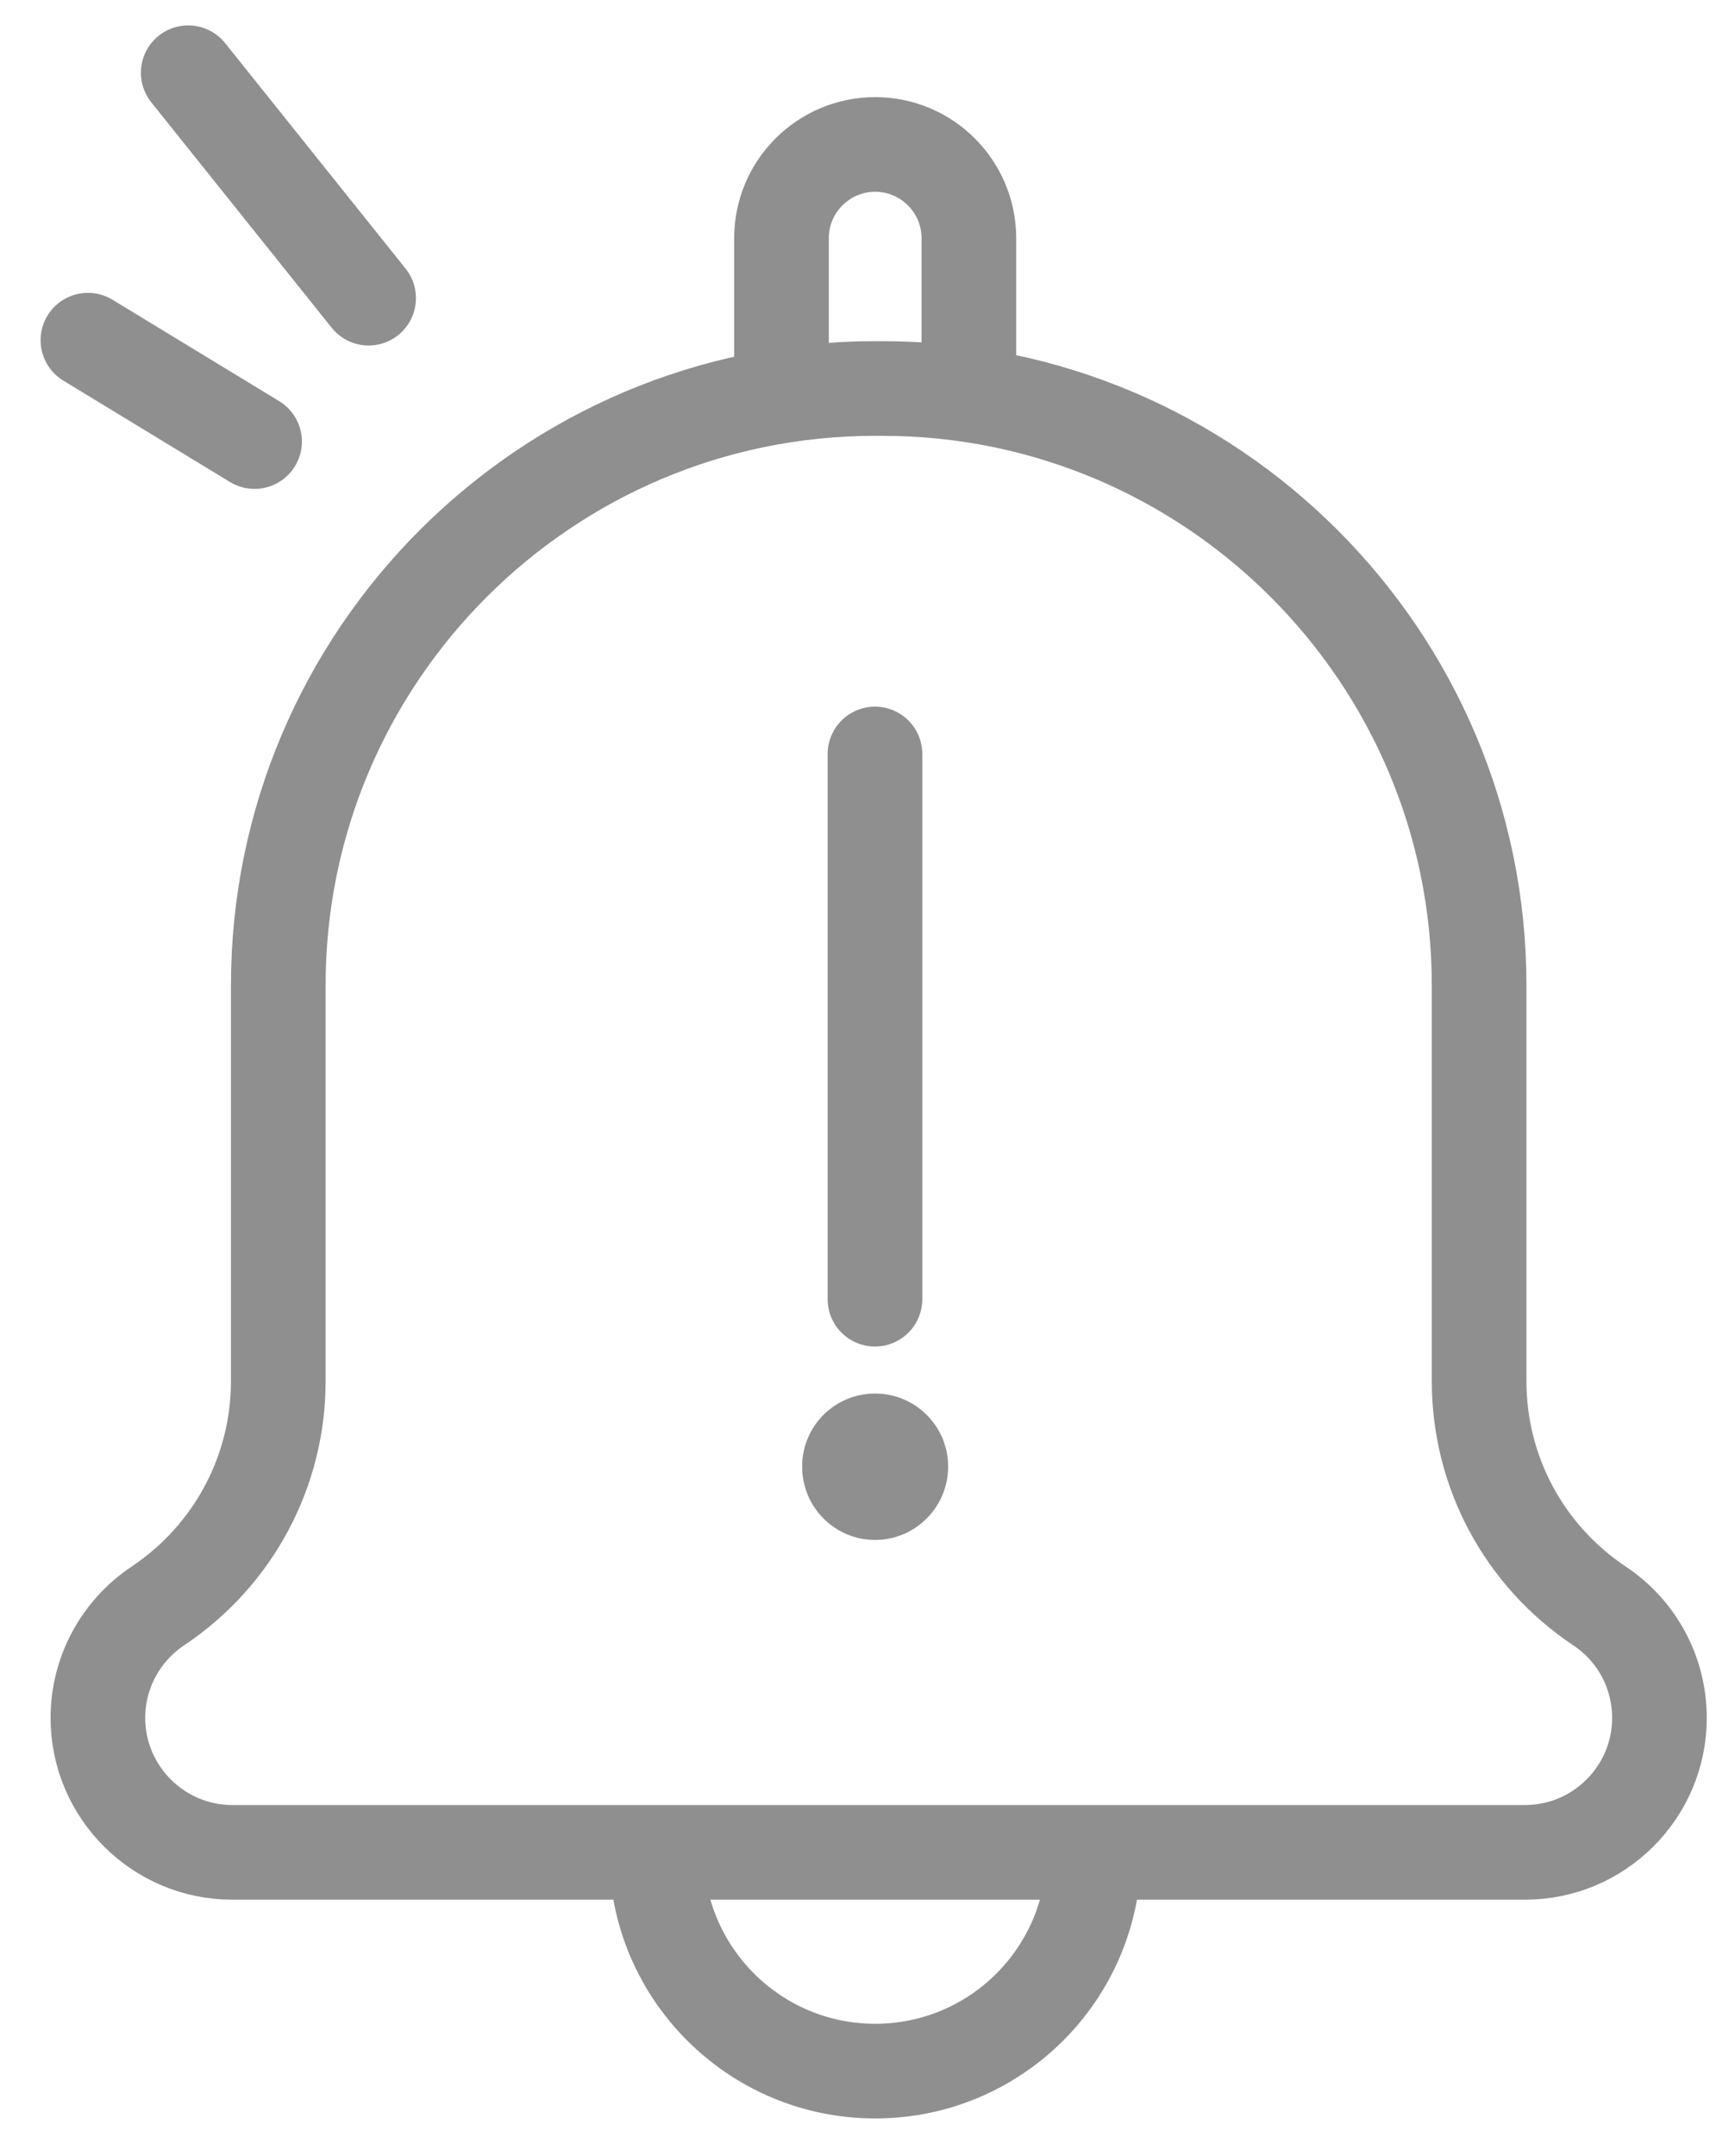 <svg width="33" height="41" viewBox="0 0 33 41" fill="none" xmlns="http://www.w3.org/2000/svg">
<path d="M3.58 1.383L7.011 5.67" stroke="#8F8F8F" stroke-width="1.8" stroke-miterlimit="22.93" stroke-linecap="round"/>
<path d="M1.672 6.469L4.842 8.397" stroke="#8F8F8F" stroke-width="1.8" stroke-miterlimit="22.93" stroke-linecap="round"/>
<path d="M16.789 35.225H29.008C30.416 35.225 31.563 34.077 31.563 32.669C31.563 31.813 31.139 31.014 30.422 30.539C28.989 29.581 28.133 27.99 28.133 26.265V18.738C28.133 12.48 23.041 7.388 16.782 7.388H16.643C10.384 7.388 5.293 12.48 5.293 18.738V26.265C5.293 27.983 4.437 29.581 3.003 30.539C2.293 31.014 1.862 31.807 1.862 32.669C1.862 34.077 3.01 35.225 4.417 35.225H16.776H16.789Z" stroke="#8F8F8F" stroke-width="1.8" stroke-miterlimit="22.93"/>
<path d="M14.864 7.256V4.529C14.864 3.546 15.663 2.747 16.646 2.747C17.629 2.747 18.428 3.546 18.428 4.529V7.256" stroke="#8F8F8F" stroke-width="1.8" stroke-miterlimit="22.93"/>
<path d="M20.805 35.225C20.805 37.527 18.941 39.385 16.646 39.385C14.35 39.385 12.486 37.52 12.486 35.225" stroke="#8F8F8F" stroke-width="1.8" stroke-miterlimit="22.93"/>
<path d="M16.645 28.784C16.156 28.784 15.757 28.388 15.757 27.889C15.757 27.393 16.153 27 16.645 27C17.136 27 17.534 27.398 17.534 27.889C17.534 28.383 17.133 28.784 16.645 28.784Z" fill="#8F8F8F" stroke="#8F8F8F"/>
<path d="M16.642 14.338V24.706" stroke="#8F8F8F" stroke-width="1.8" stroke-miterlimit="22.93" stroke-linecap="round"/>
</svg>
